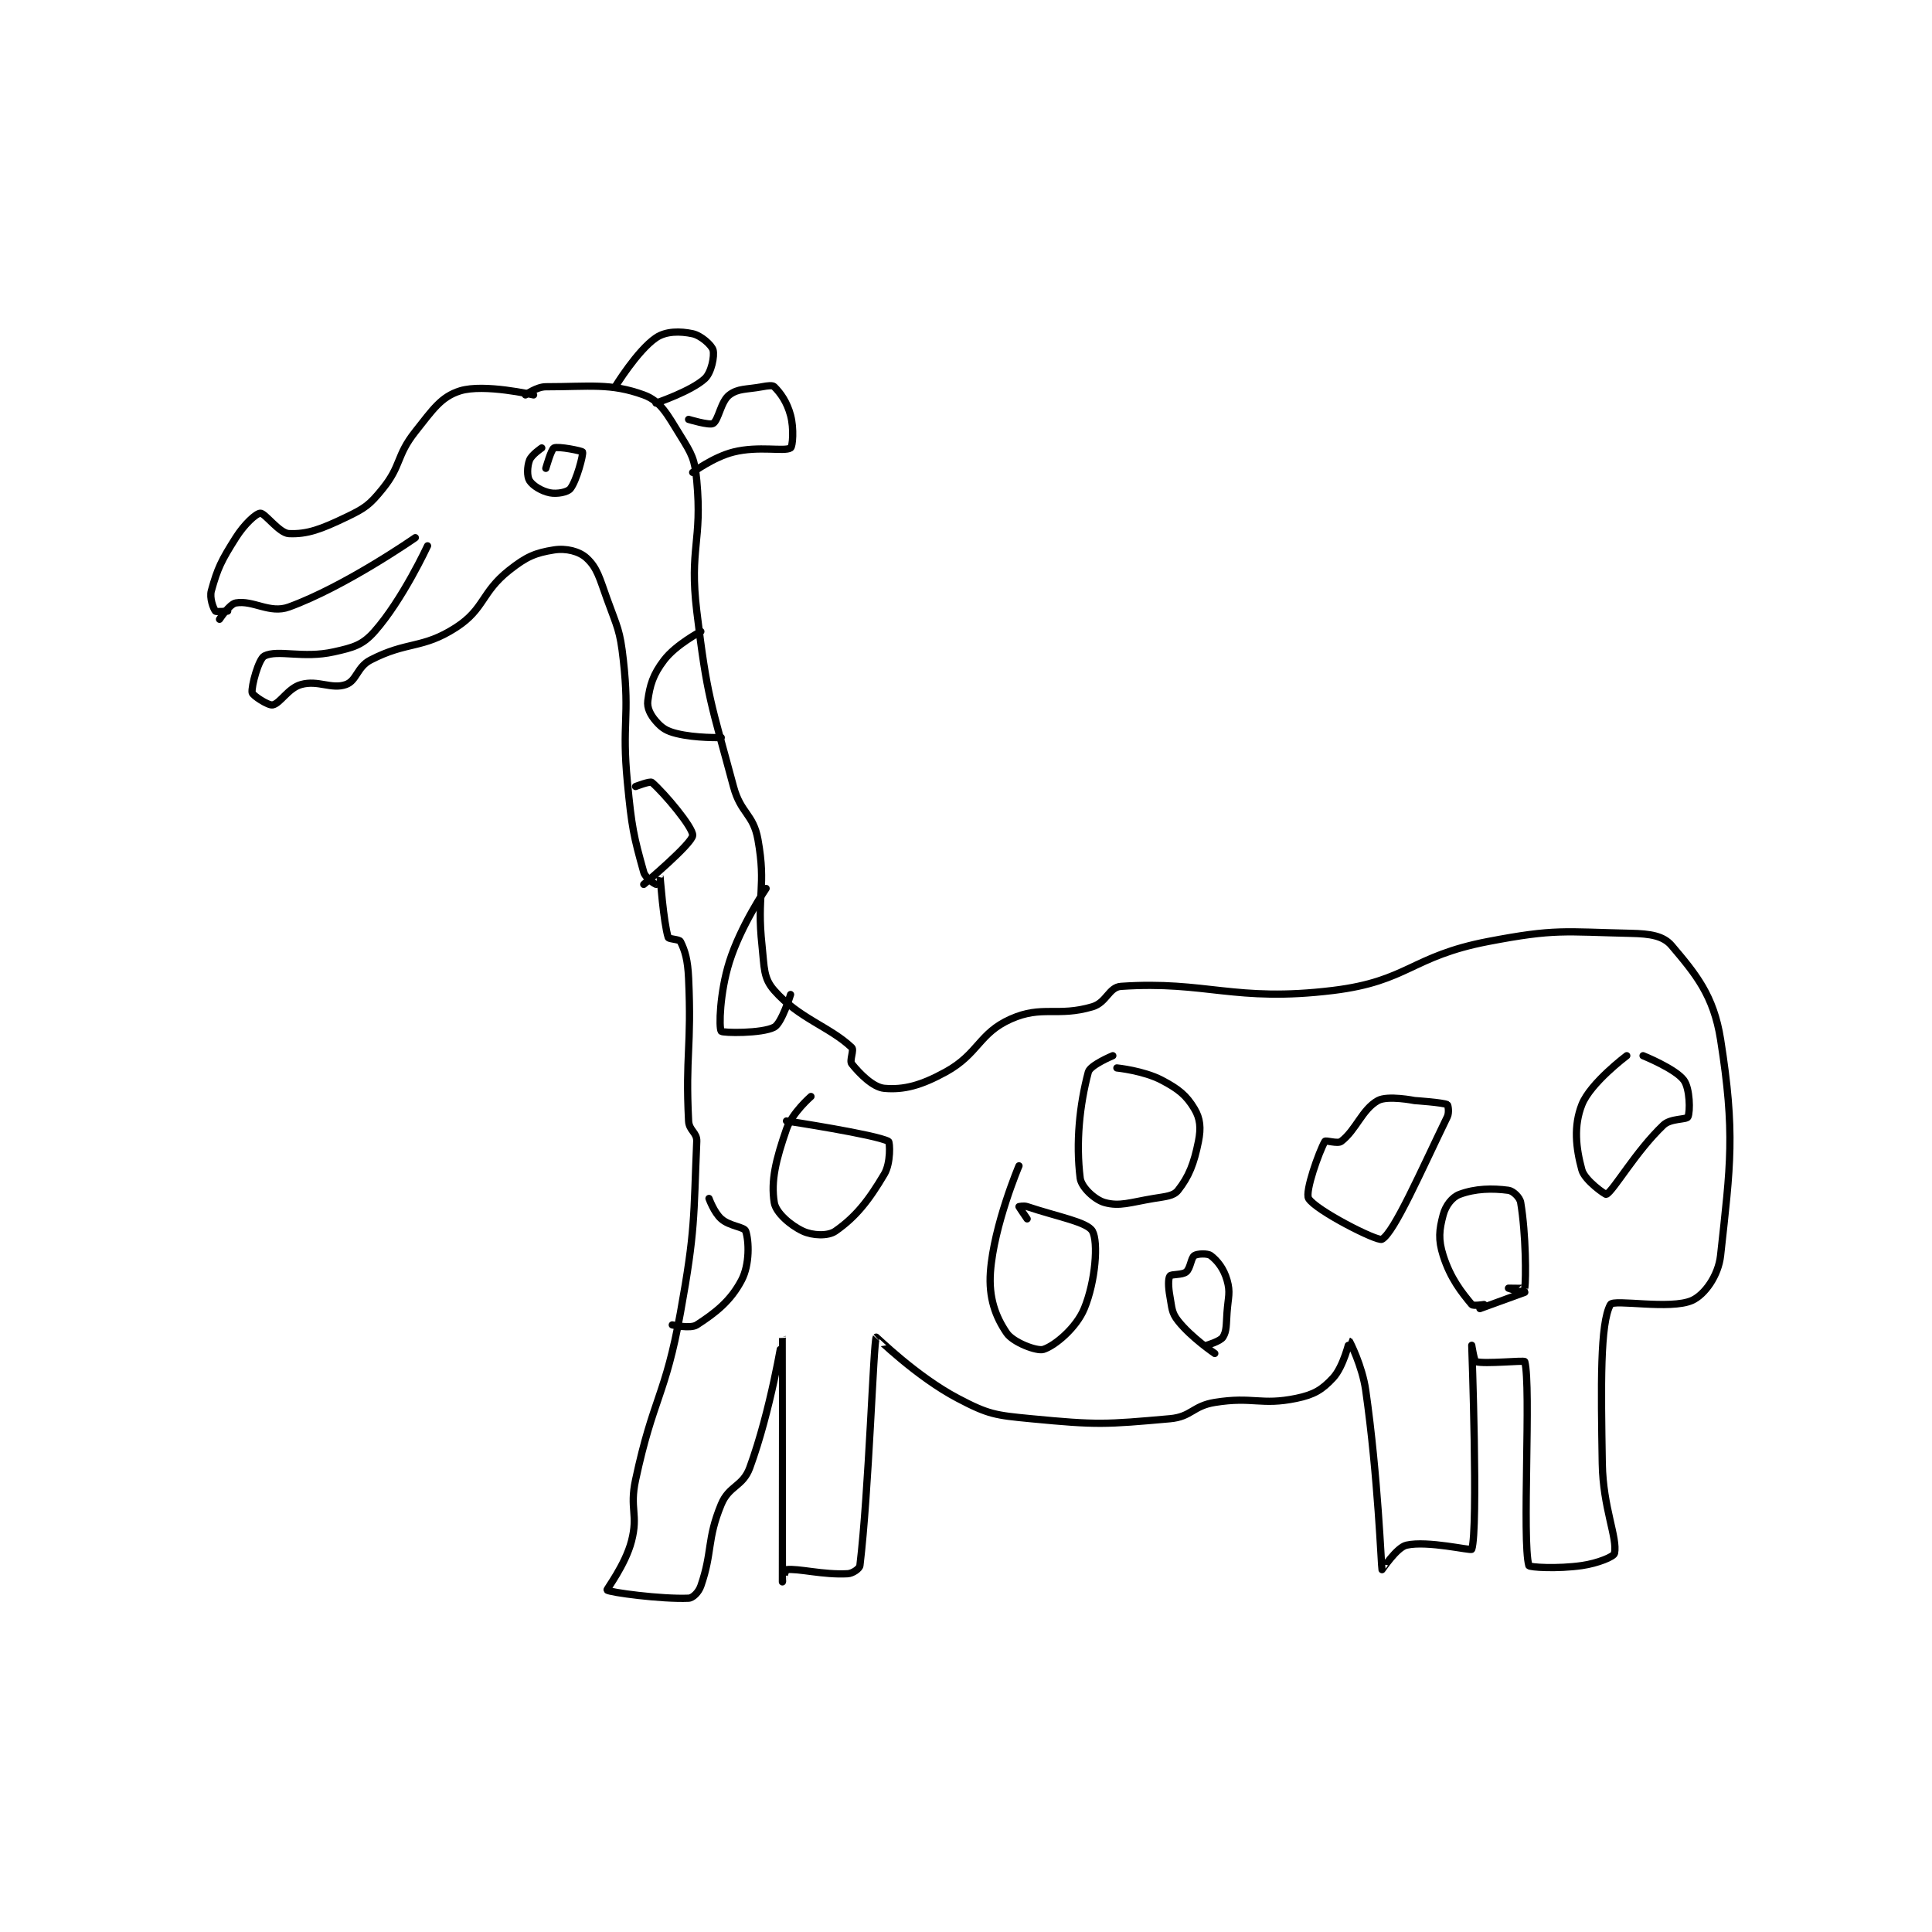 <?xml version="1.0" encoding="utf-8"?>
<!DOCTYPE svg PUBLIC "-//W3C//DTD SVG 1.1//EN" "http://www.w3.org/Graphics/SVG/1.1/DTD/svg11.dtd">
<svg viewBox="0 0 800 800" preserveAspectRatio="xMinYMin meet" xmlns="http://www.w3.org/2000/svg" version="1.1">
<g fill="none" stroke="black" stroke-linecap="round" stroke-linejoin="round" stroke-width="1.776">
<g transform="translate(87.52,138.192) scale(1.689) translate(-78,-4.133)">
<path id="0" d="M157 19.133 C157 19.133 144.839 16.321 139 18.133 C134.345 19.578 132.333 22.66 128 28.133 C123.291 34.081 124.637 36.406 120 42.133 C116.765 46.13 115.668 46.901 111 49.133 C104.985 52.01 101.535 53.349 97 53.133 C94.623 53.02 91.115 48.048 90 48.133 C88.911 48.217 86.076 50.847 84 54.133 C80.44 59.77 79.546 61.569 78 67.133 C77.502 68.925 78.494 71.501 79 72.133 C79.209 72.395 82 72.133 82 72.133 "/>
<path id="1" d="M80 74.133 C80 74.133 82.445 70.408 84 70.133 C88.236 69.386 92.29 72.846 97 71.133 C110.858 66.094 128 54.133 128 54.133 "/>
<path id="2" d="M131 56.133 C131 56.133 124.908 69.325 118 77.133 C115.057 80.46 112.875 81.05 108 82.133 C100.444 83.812 94.291 81.488 91 83.133 C89.59 83.839 87.745 90.602 88 92.133 C88.115 92.824 91.929 95.312 93 95.133 C94.864 94.823 96.798 91.023 100 90.133 C104.199 88.967 107.437 91.391 111 90.133 C113.629 89.205 113.717 85.836 117 84.133 C126.062 79.435 129.702 81.502 138 76.133 C144.992 71.609 144.159 67.549 151 62.133 C155.249 58.77 157.43 57.855 162 57.133 C164.979 56.663 168.189 57.462 170 59.133 C172.617 61.549 173.158 64.017 175 69.133 C177.566 76.261 178.174 76.7 179 84.133 C180.61 98.625 178.582 99.382 180 114.133 C181.055 125.105 181.508 127.235 184 136.133 C184.414 137.611 186.794 139.082 187 139.133 C187.028 139.14 187.999 137.127 188 137.133 C188.013 137.188 188.849 148.45 190 152.133 C190.143 152.59 192.713 152.56 193 153.133 C194.147 155.427 194.799 157.705 195 162.133 C195.775 179.184 194.189 180.903 195 197.133 C195.118 199.498 197.093 199.945 197 202.133 C196.201 220.911 196.686 223.735 193 244.133 C189.291 264.658 186.357 264.8 182 285.133 C180.471 292.269 182.712 293.53 181 300.133 C179.479 306 174.845 311.978 175 312.133 C175.57 312.704 188.373 314.421 195 314.133 C196.042 314.088 197.459 312.689 198 311.133 C200.909 302.769 199.427 299.768 203 291.133 C204.926 286.479 208.291 286.806 210 282.133 C215.164 268.017 217.999 250.13 218 250.133 C218.002 250.139 218 310.114 218 310.133 C218 310.134 218.735 307.166 219 307.133 C221.872 306.774 228.011 308.466 234 308.133 C235.247 308.064 236.909 306.89 237 306.133 C239.184 288.037 240.332 251.275 241 250.133 C241.038 250.069 250.815 259.772 261 265.133 C268.533 269.098 270.175 269.285 279 270.133 C295.235 271.694 297.134 271.544 313 270.133 C318.299 269.662 318.574 267.009 324 266.133 C333.394 264.618 335.281 266.937 344 265.133 C348.33 264.238 350.306 263.034 353 260.133 C355.564 257.372 356.995 251.132 357 251.133 C357.064 251.157 360.143 257.136 361 263.133 C364.038 284.397 364.821 306.451 365 307.133 C365.018 307.2 368.584 301.683 371 301.133 C376.176 299.957 386.863 302.553 387 302.133 C388.621 297.168 387 252.139 387 252.133 C387 252.133 387.607 256.012 388 256.133 C390.116 256.784 399.901 255.753 400 256.133 C401.592 262.256 399.302 300.07 401 306.133 C401.123 306.572 408.029 306.986 414 306.133 C417.871 305.58 421.835 303.958 422 303.133 C422.767 299.296 419.178 291.964 419 281.133 C418.686 261.992 418.434 246.798 421 242.133 C421.768 240.737 435.684 243.496 441 241.133 C444.091 239.759 447.46 235.073 448 230.133 C450.434 207.881 451.633 200.139 448 177.133 C446.294 166.327 441.891 161.095 436 154.133 C433.964 151.727 430.733 151.238 426 151.133 C409.565 150.768 407.543 149.961 391 153.133 C372.158 156.747 371.438 162.88 353 165.133 C328.764 168.095 321.992 162.71 301 164.133 C298.033 164.334 297.485 168.101 294 169.133 C285.417 171.677 281.713 168.706 274 172.133 C266.127 175.633 266.129 180.675 258 185.133 C251.957 188.447 247.761 189.547 243 189.133 C240.231 188.893 236.936 185.553 235 183.133 C234.376 182.353 235.634 179.734 235 179.133 C229.605 174.023 222.062 172.022 216 165.133 C213.308 162.075 213.589 159.586 213 154.133 C211.641 141.561 214.105 139.862 212 128.133 C210.868 121.827 207.779 121.776 206 115.133 C200.469 94.484 199.552 93.402 197 72.133 C195.147 56.693 198.388 55.055 197 40.133 C196.507 34.83 195.8 33.656 193 29.133 C189.765 23.907 188.167 20.649 184 19.133 C175.845 16.168 170.767 17.133 160 17.133 C157.757 17.133 155 19.133 155 19.133 "/>
<path id="3" d="M177 17.133 C177 17.133 182.407 8.276 187 5.133 C189.442 3.462 192.94 3.478 196 4.133 C198.04 4.571 200.673 6.934 201 8.133 C201.393 9.576 200.602 13.646 199 15.133 C195.688 18.209 187 21.133 187 21.133 "/>
<path id="4" d="M195 25.133 C195 25.133 200.1 26.673 201 26.133 C202.367 25.313 202.882 20.722 205 19.133 C207.175 17.502 209.072 17.848 213 17.133 C214.409 16.877 215.58 16.714 216 17.133 C217.539 18.672 219.124 20.848 220 24.133 C220.869 27.392 220.522 31.798 220 32.133 C218.514 33.089 212.206 31.582 206 33.133 C201.101 34.358 196 38.133 196 38.133 "/>
<path id="5" d="M225 191.133 C225 191.133 220.388 195.125 219 199.133 C216.379 206.707 215.146 211.794 216 217.133 C216.396 219.608 219.929 222.7 223 224.133 C225.393 225.25 229.171 225.414 231 224.133 C235.984 220.645 239.116 216.707 243 210.133 C244.582 207.456 244.371 202.334 244 202.133 C240.917 200.463 219 197.133 219 197.133 "/>
<path id="6" d="M276 208.133 C276 208.133 269.84 222.655 269 234.133 C268.534 240.501 270.262 245.131 273 249.133 C274.568 251.425 280.376 253.646 282 253.133 C284.762 252.261 290.028 247.899 292 243.133 C294.766 236.449 295.492 226.797 294 224.133 C292.752 221.905 285.592 220.664 278 218.133 C277.156 217.852 276 218.133 276 218.133 C276 218.208 278 221.133 278 221.133 "/>
<path id="7" d="M373 192.133 C373 192.133 366.395 190.803 364 192.133 C360.127 194.285 358.651 199.325 355 202.133 C354.125 202.806 351.2 201.783 351 202.133 C349.575 204.627 346.045 214.496 347 216.133 C348.679 219.011 363.913 226.773 365 226.133 C368.019 224.358 374.435 209.673 381 196.133 C381.522 195.058 381.19 193.228 381 193.133 C379.926 192.596 373 192.133 373 192.133 "/>
<path id="8" d="M299 181.133 C299 181.133 293.456 183.425 293 185.133 C290.841 193.228 289.92 202.497 291 211.133 C291.283 213.397 294.59 216.464 297 217.133 C300.685 218.157 303.248 217.092 309 216.133 C311.994 215.634 313.881 215.558 315 214.133 C317.655 210.754 318.909 207.587 320 202.133 C320.654 198.861 320.447 196.545 319 194.133 C317.014 190.824 315.126 189.305 311 187.133 C306.558 184.796 300 184.133 300 184.133 "/>
<path id="9" d="M425 181.133 C425 181.133 416.095 187.8 414 193.133 C411.946 198.362 412.521 203.708 414 209.133 C414.706 211.722 419.788 215.25 420 215.133 C421.83 214.127 427.241 204.555 434 198.133 C435.771 196.451 439.674 196.85 440 196.133 C440.589 194.838 440.497 189.174 439 187.133 C436.95 184.338 429 181.133 429 181.133 "/>
<path id="10" d="M390 242.133 C390 242.133 387.348 242.55 387 242.133 C384.521 239.158 381.785 235.743 380 230.133 C378.745 226.19 379.013 223.834 380 220.133 C380.599 217.888 382.167 215.821 384 215.133 C387.861 213.685 392.052 213.607 396 214.133 C397.131 214.284 398.785 215.845 399 217.133 C400.299 224.927 400.331 235.816 400 238.133 C399.991 238.197 396.001 238.133 396 238.133 C396 238.134 399 239.133 399 239.133 "/>
<path id="11" d="M389 243.133 L400 239.133 "/>
<path id="12" d="M324 254.133 C324 254.133 318.189 250.192 315 246.133 C313.398 244.094 313.532 243.057 313 240.133 C312.582 237.836 312.555 235.801 313 235.133 C313.327 234.643 316.028 234.943 317 234.133 C318.072 233.24 318.154 230.697 319 230.133 C319.725 229.65 322.226 229.553 323 230.133 C324.644 231.366 326.208 233.363 327 236.133 C327.887 239.236 327.28 240.208 327 244.133 C326.787 247.113 326.939 248.631 326 250.133 C325.362 251.154 322 252.133 322 252.133 "/>
<path id="13" d="M182 115.133 C182 115.133 185.557 113.753 186 114.133 C188.983 116.69 196.155 125.201 196 127.133 C195.836 129.186 184 139.133 184 139.133 "/>
<path id="14" d="M198 77.133 C198 77.133 191.907 80.332 189 84.133 C186.266 87.709 185.513 90.288 185 94.133 C184.77 95.861 185.651 97.592 187 99.133 C188.474 100.818 189.556 101.522 192 102.133 C196.781 103.329 203 103.133 203 103.133 "/>
<path id="15" d="M214 140.133 C214 140.133 207.804 149.21 205 158.133 C202.626 165.685 202.406 174.269 203 175.133 C203.302 175.572 212.97 175.737 216 174.133 C217.844 173.157 220 166.133 220 166.133 "/>
<path id="16" d="M200 216.133 C200 216.133 201.233 219.563 203 221.133 C205.057 222.962 208.647 223.075 209 224.133 C209.823 226.602 209.996 232.308 208 236.133 C205.332 241.248 201.652 244.123 197 247.133 C195.459 248.13 191 247.133 191 247.133 "/>
<path id="17" d="M159 32.133 C159 32.133 156.494 33.816 156 35.133 C155.401 36.73 155.356 39.102 156 40.133 C156.789 41.396 158.962 42.726 161 43.133 C162.747 43.483 165.318 42.986 166 42.133 C167.556 40.188 169.227 33.7 169 33.133 C168.89 32.857 163.046 31.669 162 32.133 C161.326 32.433 160 37.133 160 37.133 "/>
</g>
</g>
</svg>
